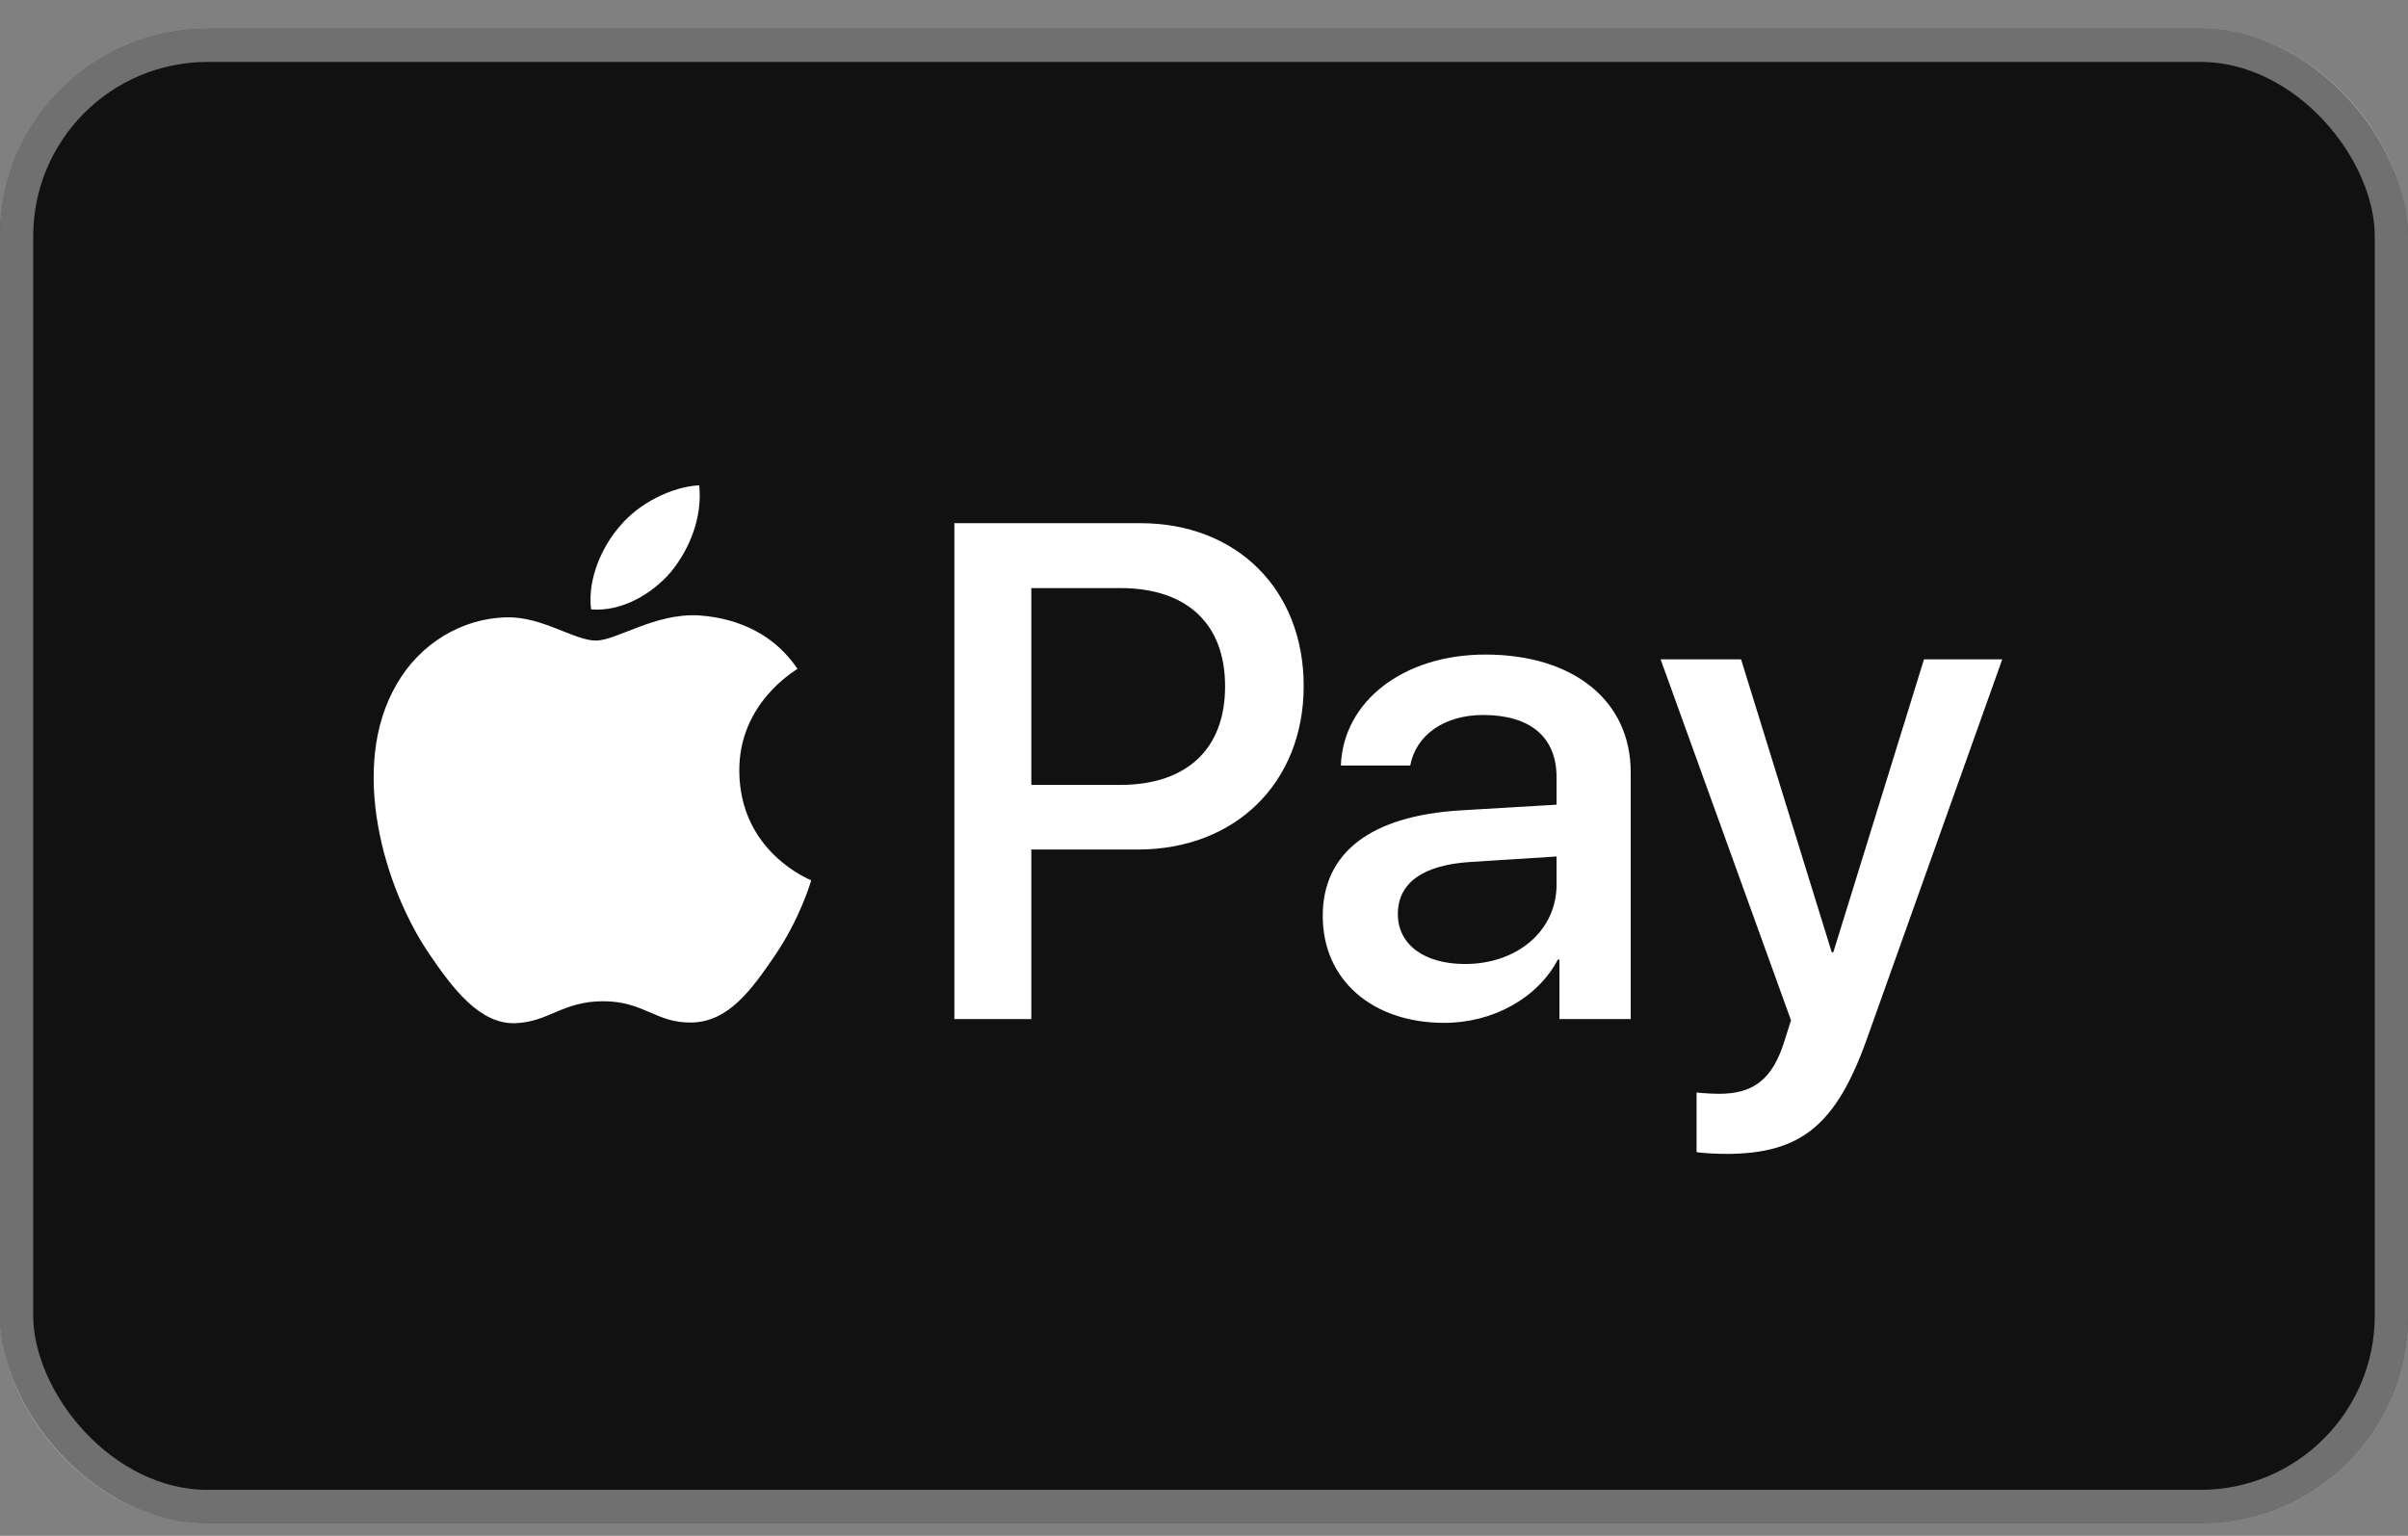 <svg width="58" height="37" viewBox="0 0 58 37" fill="none" xmlns="http://www.w3.org/2000/svg">
<rect x="0" y="0" width="58" height="37" fill="#808080" stroke="none"/>
<rect y="0.692" width="58" height="36" rx="5" fill="#111111"/>
<rect x="0.4" y="1.092" width="57.2" height="35.2" rx="4.6" stroke="white" stroke-opacity="0.4" stroke-width="0.8"/>
<path d="M16.168 13.769C15.708 14.313 14.972 14.742 14.237 14.681C14.145 13.945 14.505 13.164 14.926 12.681C15.386 12.121 16.191 11.723 16.842 11.692C16.919 12.459 16.62 13.21 16.168 13.769ZM16.834 14.826C15.769 14.765 14.857 15.432 14.351 15.432C13.838 15.432 13.064 14.857 12.221 14.872C11.126 14.888 10.107 15.508 9.547 16.497C8.398 18.474 9.248 21.401 10.359 23.01C10.903 23.807 11.555 24.68 12.413 24.65C13.225 24.619 13.547 24.121 14.528 24.121C15.516 24.121 15.8 24.65 16.658 24.634C17.547 24.619 18.106 23.837 18.65 23.041C19.271 22.136 19.524 21.255 19.539 21.209C19.524 21.194 17.823 20.543 17.807 18.581C17.792 16.941 19.148 16.16 19.209 16.114C18.443 14.98 17.248 14.857 16.834 14.826ZM22.987 12.604V24.55H24.841V20.466H27.408C29.753 20.466 31.401 18.857 31.401 16.527C31.401 14.198 29.784 12.604 27.47 12.604H22.987ZM24.841 14.167H26.979C28.588 14.167 29.508 15.025 29.508 16.535C29.508 18.044 28.588 18.91 26.972 18.91H24.841V14.167ZM34.787 24.642C35.952 24.642 37.032 24.052 37.523 23.117H37.561V24.55H39.278V18.604C39.278 16.88 37.898 15.769 35.776 15.769C33.806 15.769 32.351 16.895 32.297 18.443H33.967C34.105 17.707 34.787 17.225 35.722 17.225C36.856 17.225 37.492 17.753 37.492 18.727V19.386L35.178 19.523C33.025 19.654 31.86 20.535 31.86 22.067C31.86 23.615 33.063 24.642 34.787 24.642ZM35.285 23.224C34.297 23.224 33.669 22.749 33.669 22.021C33.669 21.27 34.274 20.834 35.431 20.765L37.492 20.634V21.309C37.492 22.427 36.542 23.224 35.285 23.224ZM41.569 27.799C43.377 27.799 44.227 27.109 44.971 25.017L48.227 15.884H46.342L44.158 22.941H44.12L41.936 15.884H39.998L43.139 24.581L42.971 25.109C42.687 26.006 42.227 26.351 41.408 26.351C41.262 26.351 40.978 26.335 40.864 26.32V27.753C40.971 27.784 41.431 27.799 41.569 27.799Z" fill="white"/>
</svg>

